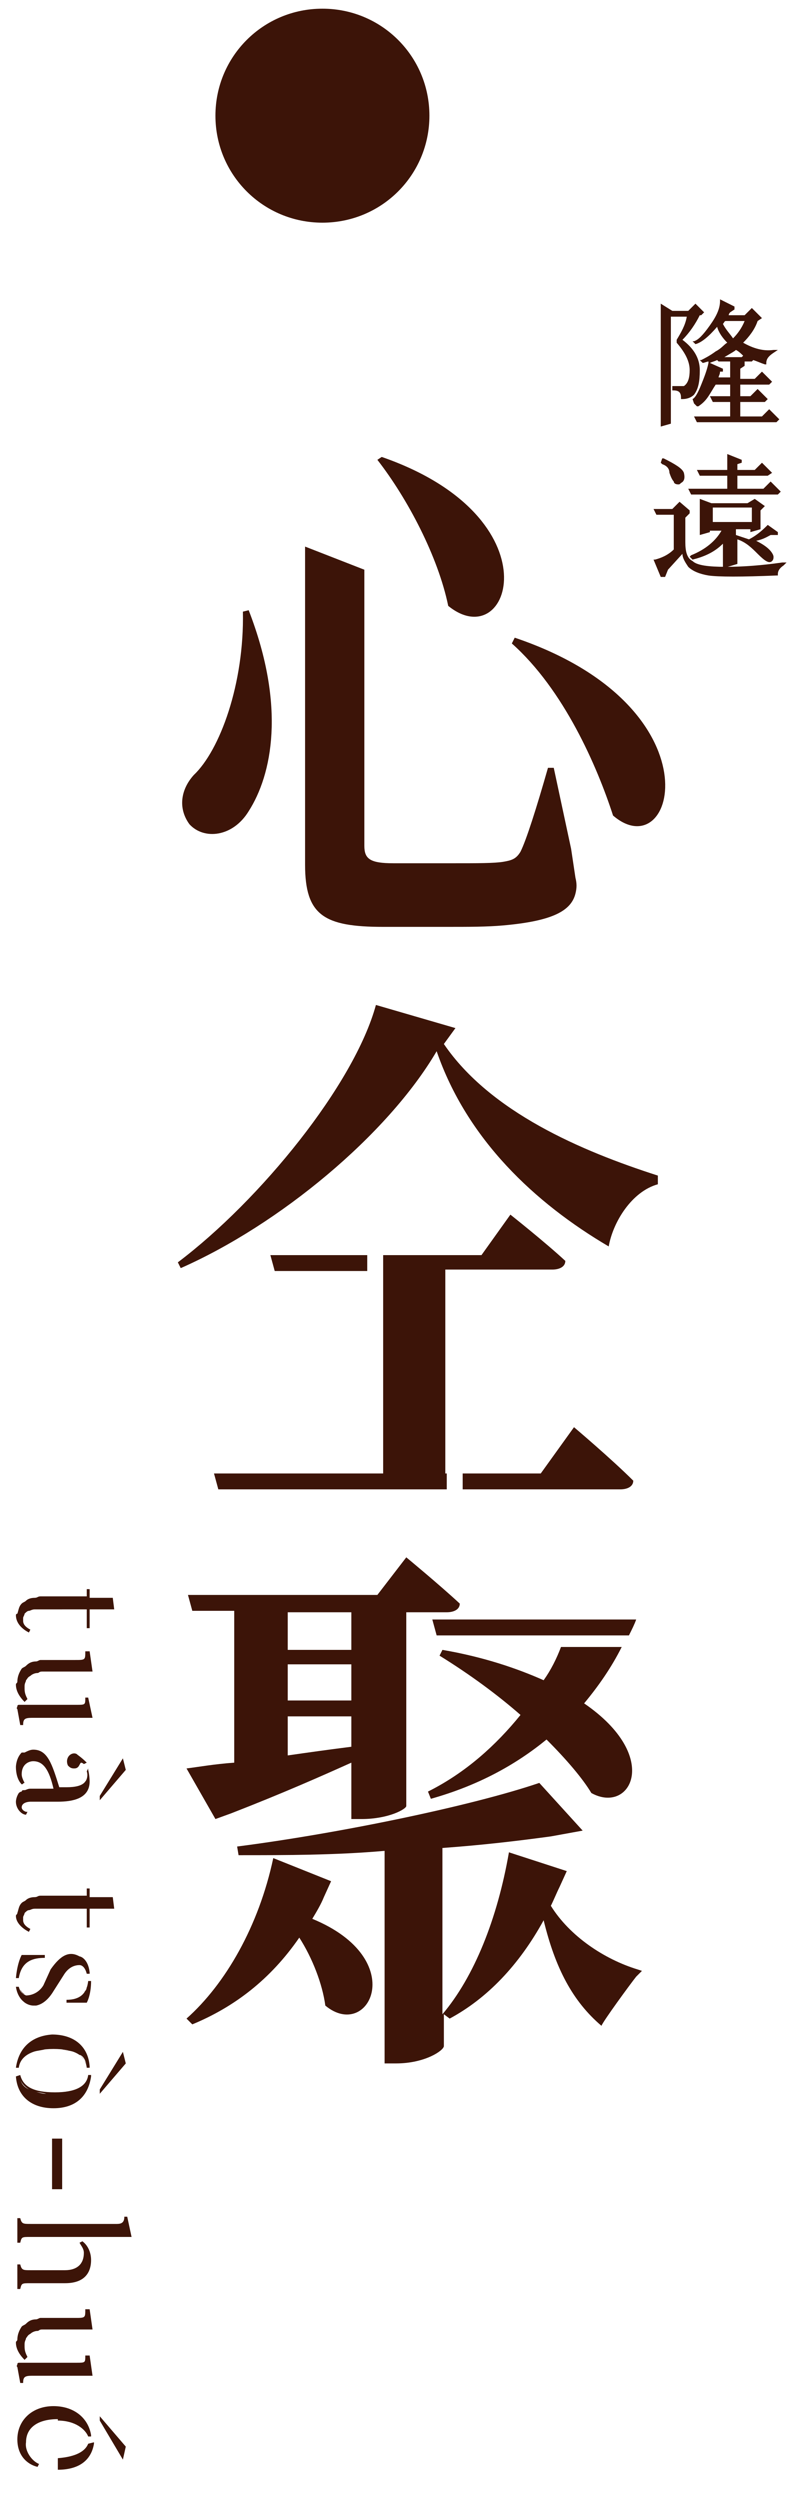<?xml version="1.0" encoding="utf-8"?>
<!-- Generator: Adobe Illustrator 26.3.1, SVG Export Plug-In . SVG Version: 6.00 Build 0)  -->
<svg version="1.1" id="圖層_1" xmlns="http://www.w3.org/2000/svg" xmlns:xlink="http://www.w3.org/1999/xlink" x="0px" y="0px"
	 viewBox="0 0 55.4 172.9" style="enable-background:new 0 0 55.4 172.9;" xml:space="preserve">
<style type="text/css">
	.st0{fill:#3C1408;}
</style>
<g id="a">
</g>
<g>
	<path class="st0" d="M29.7,8c0,4.1-3.3,7.4-7.4,7.4c-4.1,0-7.4-3.3-7.4-7.4c0-4.1,3.3-7.4,7.4-7.4C26.4,0.6,29.7,3.9,29.7,8z"/>
</g>
<g>
	<g>
		<g>
			<path class="st0" d="M1.1,111.7c0,0.6,0.5,1,0.9,1.2l0,0l0.1-0.2l0,0c-0.2-0.1-0.5-0.3-0.5-0.6c0-0.1,0-0.1,0-0.2
				c0-0.1,0.1-0.2,0.1-0.3c0.1-0.1,0.2-0.2,0.3-0.2c0.1,0,0.2-0.1,0.4-0.1c0.1,0,0.2,0,0.4,0H6v1.3l0.2,0v-1.3h1.7l-0.1-0.8H6.2
				v-0.6l-0.2,0v0.5H2.8c-0.2,0-0.2,0.1-0.4,0.1c-0.3,0-0.5,0.1-0.6,0.2c-0.1,0.1-0.2,0.1-0.3,0.2c-0.2,0.2-0.2,0.4-0.3,0.7
				C1.2,111.6,1.1,111.6,1.1,111.7z"/>
			<path class="st0" d="M1.7,117.7l0.2-0.2l0,0c-0.1-0.2-0.2-0.4-0.2-0.7c0-0.1,0-0.1,0-0.2c0-0.2,0.1-0.3,0.1-0.4
				c0.1-0.1,0.1-0.2,0.3-0.3c0.1-0.1,0.3-0.2,0.5-0.2c0.1,0,0.1-0.1,0.3-0.1h3.5l-0.2-1.4H5.9l0,0c0,0.6,0,0.6-0.7,0.6H2.8
				c-0.1,0-0.2,0.1-0.3,0.1c-0.3,0-0.5,0.1-0.7,0.3c-0.1,0.1-0.2,0.1-0.3,0.2c-0.2,0.3-0.3,0.6-0.3,0.9c0,0.1-0.1,0.1-0.1,0.2
				C1.1,116.9,1.3,117.3,1.7,117.7L1.7,117.7z"/>
			<path class="st0" d="M6.1,117.4H5.9l0,0c0,0.5,0,0.5-0.6,0.5h-4c0,0-0.1,0-0.1,0.1c0,0.1-0.1,0.1,0,0.2l0.2,1.1h0.2l0,0
				c0-0.4,0.1-0.5,0.6-0.5h4.2L6.1,117.4z"/>
			<path class="st0" d="M1.7,123.8c-0.1,0-0.2,0-0.2,0.1c0,0-0.1,0-0.2,0.1c-0.2,0.3-0.2,0.6-0.2,0.6c0,0.5,0.4,0.9,0.7,0.9l0,0
				l0.1-0.2l-0.1,0c-0.3-0.1-0.3-0.3-0.3-0.3c0-0.4,0.6-0.4,0.6-0.4h1.9c1,0,2.2-0.2,2.2-1.4c0,0,0-0.4-0.1-0.8l0-0.1L6,122.5l0,0
				c0.1,0.3,0,0.6-0.1,0.7c-0.2,0.3-0.7,0.4-1.3,0.4H4.1C3.6,122,3.3,121,2.3,121c-0.2,0-0.4,0.1-0.6,0.2c0,0,0,0-0.1,0
				c0,0-0.1,0-0.1,0c-0.4,0.4-0.4,1-0.4,1c0,0.4,0.1,0.9,0.4,1.2l0,0l0,0c0.1,0,0.1-0.1,0.2-0.1l0,0l0,0c-0.1-0.2-0.2-0.4-0.2-0.6
				c0-0.7,0.5-0.9,0.8-0.9c0.7,0,1.1,0.6,1.4,1.9H2.1C1.9,123.7,1.8,123.8,1.7,123.8z M6,123.1c0-0.1,0-0.2,0.1-0.3
				C6,122.9,6,123,6,123.1z"/>
			<path class="st0" d="M5.3,121.3c-0.2-0.1-0.4,0-0.5,0.1c-0.2,0.2-0.2,0.5-0.1,0.7c0.1,0.1,0.2,0.2,0.4,0.2c0.1,0,0.2,0,0.3-0.1
				c0.1-0.1,0.1-0.2,0.2-0.3c0,0,0.1,0,0.2,0.1l0,0l0.2-0.1l0,0C5.6,121.5,5.4,121.4,5.3,121.3z"/>
			<polygon class="st0" points="6.9,124.2 6.9,124.5 8.7,122.4 8.7,122.4 8.5,121.6 6.9,124.2 			"/>
			<path class="st0" d="M2,133.6L2,133.6l0.1-0.2l0,0c-0.2-0.1-0.5-0.3-0.5-0.6c0-0.1,0-0.1,0-0.2c0-0.1,0.1-0.2,0.1-0.3
				c0.1-0.1,0.2-0.2,0.3-0.2c0.1,0,0.2-0.1,0.4-0.1c0.1,0,0.2,0,0.4,0H6v1.3l0.2,0V132h1.7l-0.1-0.8H6.2v-0.6l-0.2,0v0.5H2.8
				c-0.2,0-0.2,0.1-0.4,0.1c-0.3,0-0.5,0.1-0.6,0.2c-0.1,0.1-0.2,0.1-0.3,0.2c-0.2,0.2-0.2,0.4-0.3,0.7c0,0.1-0.1,0.1-0.1,0.2
				C1.1,133,1.6,133.4,2,133.6z"/>
			<path class="st0" d="M4.6,138.3L4.6,138.3l0,0.2h1.4l0,0c0,0,0.3-0.5,0.3-1.5l0,0H6.1l0,0C6,137.9,5.5,138.3,4.6,138.3z
				 M4.9,138.4c0.3,0,0.5-0.1,0.7-0.2C5.3,138.3,5.1,138.3,4.9,138.4z M5.8,137.8c0.1-0.1,0.2-0.3,0.2-0.4
				C6,137.6,5.9,137.7,5.8,137.8z"/>
			<path class="st0" d="M1.1,137.4c0.1,0.7,0.5,1,0.5,1c0.2,0.2,0.5,0.3,0.7,0.3c0.1,0,0.2,0,0.2,0c0.5-0.1,0.9-0.5,1.2-1l0.7-1.1
				c0.3-0.5,0.7-0.7,1.1-0.7c0.2,0,0.4,0.2,0.5,0.6l0,0h0.2l0-0.1c-0.1-0.9-0.6-1.1-0.7-1.1c-0.7-0.4-1.3-0.1-2,0.9L3,137.3
				c-0.3,0.5-0.8,0.7-1.2,0.7c0,0,0,0,0,0c-0.2-0.1-0.4-0.2-0.5-0.6l0,0L1.1,137.4L1.1,137.4z M6,136.2c-0.1-0.1-0.2-0.2-0.3-0.3
				C5.8,136,5.9,136.1,6,136.2z M5.4,135.8C5.4,135.8,5.4,135.8,5.4,135.8C5.4,135.8,5.4,135.8,5.4,135.8z M2.1,138
				C2.1,138,2.1,138,2.1,138C2.1,138,2.1,138,2.1,138z M1.4,137.6c0.1,0.1,0.1,0.2,0.3,0.3C1.6,137.9,1.5,137.8,1.4,137.6z"/>
			<path class="st0" d="M3.1,135.4L3.1,135.4l0-0.2H1.5l0,0c0,0-0.3,0.5-0.4,1.6l0,0h0.2l0,0C1.5,135.6,2.3,135.4,3.1,135.4z"/>
			<path class="st0" d="M1.1,143.6c0.1,1.4,1.1,2.2,2.6,2.2c1.5,0,2.4-0.8,2.6-2.2l0-0.1H6.1l0,0c-0.1,0.8-0.9,1.2-2.3,1.2
				c-1.5,0-2.2-0.4-2.4-1.2l0,0L1.1,143.6L1.1,143.6z M5.5,144.5c0.3-0.2,0.4-0.4,0.5-0.7C5.9,144.1,5.8,144.3,5.5,144.5z
				 M4.2,144.8c0.3,0,0.6-0.1,0.8-0.2C4.8,144.7,4.5,144.8,4.2,144.8z M2.3,144.6c0.2,0.1,0.5,0.1,0.9,0.2
				C2.9,144.8,2.6,144.7,2.3,144.6z M1.4,143.8c0.1,0.3,0.3,0.5,0.6,0.7C1.6,144.3,1.5,144.1,1.4,143.8z"/>
			<path class="st0" d="M1.1,143h0.2l0,0c0.1-0.8,0.9-1.3,2.4-1.3c1.4,0,2.2,0.4,2.3,1.3l0,0h0.2l0-0.1c-0.1-1.4-1.1-2.2-2.6-2.2
				C2.2,140.8,1.3,141.6,1.1,143L1.1,143z M1.9,142c-0.3,0.2-0.5,0.4-0.6,0.7C1.5,142.5,1.6,142.2,1.9,142z M6,142.8
				c-0.1-0.3-0.3-0.5-0.5-0.7C5.8,142.2,5.9,142.5,6,142.8z M5.1,141.9c-0.2-0.1-0.5-0.1-0.9-0.2C4.5,141.8,4.8,141.8,5.1,141.9z
				 M3.2,141.7c-0.3,0-0.6,0.1-0.9,0.2C2.6,141.8,2.9,141.8,3.2,141.7z"/>
			<polygon class="st0" points="8.7,142.7 8.5,141.9 6.9,144.5 6.9,144.5 6.9,144.8 8.7,142.7 			"/>
			<rect x="3.6" y="147.9" class="st0" width="0.7" height="3.5"/>
			<path class="st0" d="M8.6,153.3c0,0.4-0.2,0.5-0.5,0.5h-6c-0.5,0-0.6,0-0.7-0.4l0,0H1.2v1.7h0.2l0,0c0.1-0.4,0.1-0.4,0.7-0.4h7
				l-0.3-1.4L8.6,153.3L8.6,153.3z"/>
			<path class="st0" d="M1.4,158.3c0.1-0.4,0.1-0.4,0.7-0.4h2.4c1.5,0,1.8-0.9,1.8-1.6c0-0.5-0.2-1-0.6-1.3l0,0l-0.2,0.1l0,0
				c0.1,0.2,0.3,0.4,0.3,0.7c0,0.8-0.5,1.2-1.3,1.2H2.1c-0.5,0-0.6,0-0.7-0.4l0,0H1.2v1.7L1.4,158.3L1.4,158.3z"/>
			<path class="st0" d="M5.9,162.9L5.9,162.9c0,0.5,0,0.5-0.6,0.5h-4c0,0-0.1,0-0.1,0.1c0,0.1-0.1,0.1,0,0.2l0.2,1.1h0.2l0,0
				c0-0.4,0.1-0.5,0.6-0.5h4.2l-0.2-1.4H5.9z"/>
			<path class="st0" d="M1.7,163.2l0.2-0.2l0,0c-0.1-0.2-0.2-0.4-0.2-0.7c0-0.1,0-0.1,0-0.2c0-0.2,0.1-0.3,0.1-0.4
				c0.1-0.1,0.1-0.2,0.3-0.3c0.1-0.1,0.3-0.2,0.5-0.2c0.1,0,0.1-0.1,0.3-0.1h3.5l-0.2-1.4H5.9l0,0c0,0.6,0,0.6-0.7,0.6H2.8
				c-0.1,0-0.2,0.1-0.3,0.1c-0.3,0-0.5,0.1-0.7,0.3c-0.1,0.1-0.2,0.1-0.3,0.2c-0.2,0.3-0.3,0.6-0.3,0.9c0,0.1-0.1,0.1-0.1,0.2
				C1.1,162.4,1.3,162.8,1.7,163.2L1.7,163.2z"/>
			<polygon class="st0" points="6.9,167.4 8.5,170.1 8.7,169.2 6.9,167.1 			"/>
			<path class="st0" d="M6.1,169c-0.2,0.5-0.8,0.9-2.1,1v-2.6c1.2,0,1.9,0.6,2.1,1.1l0,0h0.2l0-0.1c-0.2-1.2-1.2-2-2.6-2
				c-1.5,0-2.5,1-2.5,2.3c0,1.3,0.9,1.8,1.4,1.9l0,0l0.1-0.2l0,0c-0.5-0.2-1-0.9-0.9-1.5c0-1,0.8-1.6,2.2-1.6v3.5h0
				c1.4,0,2.3-0.6,2.5-1.8l0-0.1L6.1,169L6.1,169z"/>
		</g>
		<g>
			<g>
				<polygon class="st0" points="47.6,33.8 47.8,34.2 53.8,34.2 54,34 53.3,33.3 52.8,33.8 51,33.8 51,32.9 53.1,32.9 53.4,32.7 
					52.7,32 52.2,32.5 51,32.5 51,32.1 51.3,32 51.3,31.8 50.3,31.4 50.3,32.5 48.2,32.5 48.4,32.9 50.3,32.9 50.3,33.8 				"/>
				<path class="st0" d="M54.1,38.9c-1.4,0.2-2.7,0.3-3.9,0.3c-1.2,0-2-0.1-2.3-0.4c-0.4-0.2-0.5-0.7-0.5-1.3v-1.7l0.3-0.3v-0.2
					L47,34.7l-0.5,0.5h-1.3l0.2,0.4h1.2V38c-0.4,0.4-0.9,0.6-1.3,0.7l-0.1,0l0.5,1.2H46l0.2-0.5l1-1.1c0,0.3,0.2,0.6,0.4,0.9
					c0.3,0.3,0.8,0.5,1.4,0.6c0.7,0.1,2.3,0.1,4.7,0l0.1,0v-0.1c0-0.2,0.1-0.4,0.4-0.6l0.2-0.2L54.1,38.9z"/>
				<path class="st0" d="M46.3,32.7c0.1,0.3,0.2,0.5,0.3,0.6c0,0.1,0.1,0.2,0.3,0.2c0.1,0,0.1,0,0.2-0.1c0.2-0.1,0.3-0.3,0.2-0.7
					c-0.1-0.3-0.6-0.6-1.4-1l-0.1,0L45.7,32l0.1,0.1C46.1,32.2,46.3,32.4,46.3,32.7z"/>
				<path class="st0" d="M53.8,37v-0.2l-0.7-0.5l-0.1,0.1c-0.4,0.4-0.8,0.7-1.2,0.9c-0.3-0.1-0.6-0.2-0.9-0.3v-0.3l0-0.1h1v0.2
					l0.7-0.2v-1.3l0.3-0.3l-0.7-0.5l-0.5,0.3h-2.5l-0.8-0.3v2.5l0.7-0.2v-0.1h0.8c-0.4,0.7-1.1,1.3-2.1,1.7l-0.1,0.1l0.2,0.2l0,0
					c0.8-0.2,1.5-0.5,2.1-1.1v1.7L51,39v-1.7c0.6,0.2,1,0.6,1.4,1c0.5,0.5,0.8,0.7,1,0.5c0.1-0.1,0.1-0.2,0.1-0.3
					c0-0.1-0.1-0.3-0.3-0.5c-0.2-0.2-0.5-0.4-0.9-0.6c0.5-0.1,0.8-0.3,1-0.4H53.8z M49.3,36.1v-1H52v1H49.3z"/>
			</g>
			<g>
				<path class="st0" d="M48.4,25.6c0-0.8-0.4-1.5-1.2-2.1c0.5-0.5,0.9-1.1,1.2-1.7h0.1l0.2-0.2L48.1,21l-0.5,0.5h-1.1l-0.8-0.5v8.5
					l0.7-0.2v-7.4h1.1c-0.1,0.6-0.4,1.1-0.7,1.6l0,0.1l0,0.1c0.6,0.7,0.9,1.3,0.9,1.9c0,0.5-0.1,0.9-0.4,1.1h-0.8v0.3h0.1
					c0.4,0,0.5,0.2,0.5,0.5v0.1h0.1c0.3,0,0.6-0.1,0.8-0.3C48.3,26.9,48.4,26.4,48.4,25.6z"/>
				<path class="st0" d="M53.2,28.3l-0.5,0.5h-1.5v-1h1.7l0.2-0.2l-0.7-0.7l-0.5,0.5h-0.7v-0.8h2l0.2-0.2l-0.7-0.7l-0.5,0.5h-1v-0.7
					l0.3-0.2V25h0.5l0.1-0.1c0.3,0.1,0.5,0.2,0.8,0.3l0.1,0v-0.1c0-0.3,0.2-0.5,0.5-0.7l0.3-0.2l-0.3,0c-0.7,0.1-1.4-0.1-2.1-0.5
					c0.4-0.4,0.8-0.9,1-1.5l0.3-0.2V22l-0.7-0.7l-0.5,0.5h-1.1c0-0.1,0.1-0.2,0.1-0.2l0.3-0.2v-0.2l-1-0.5v0.1c0,0.5-0.2,1-0.7,1.7
					c-0.5,0.7-0.8,1-1.1,1.1l-0.1,0l0.2,0.2l0,0c0.4-0.1,0.9-0.5,1.5-1.2c0.1,0.4,0.4,0.8,0.7,1.1c-0.2,0.1-0.4,0.4-0.8,0.6
					c-0.4,0.3-0.8,0.5-1,0.6l-0.1,0l0.2,0.2l0,0c0.1,0,0.3-0.1,0.4-0.1l0,0.1c-0.1,0.5-0.3,1-0.5,1.5c-0.2,0.5-0.4,0.9-0.6,1
					L48,27.9l0.2,0.2l0.1,0c0.3-0.2,0.5-0.4,0.7-0.7c0.2-0.3,0.3-0.5,0.5-0.8h1v0.8h-1.4l0.2,0.4h1.2v1H48l0.2,0.4h5.5l0.2-0.2
					L53.2,28.3z M50,22.4c0.1-0.1,0.1-0.2,0.2-0.2h1.3c-0.2,0.5-0.5,0.9-0.8,1.2C50.5,23.1,50.2,22.8,50,22.4z M50.9,24.2
					c0.2,0.1,0.4,0.3,0.5,0.4l-0.1,0.1h-1.2C50.6,24.4,50.8,24.3,50.9,24.2z M50.5,26.1h-0.8c0-0.1,0.1-0.2,0.1-0.4H50v-0.2
					l-0.9-0.4c0.2-0.1,0.3-0.1,0.5-0.2l0.1,0.1h0.8V26.1z"/>
			</g>
			<g>
				<g>
					<path class="st0" d="M17.2,42.2c2.6,6.7,1.6,11.4,0,13.9c-1.1,1.8-3.1,2-4.1,0.9c-0.8-1.1-0.6-2.4,0.3-3.4
						c1.8-1.7,3.5-6.3,3.4-11.3L17.2,42.2z"/>
					<path class="st0" d="M31,41.9c-0.7-3.4-2.8-7.4-4.9-10.1l0.3-0.2C38.5,35.8,35.3,45.4,31,41.9z"/>
					<path class="st0" d="M42.4,56.4c-1.1-3.4-3.4-8.7-7-11.9l0.2-0.4C49.8,48.9,46.7,60.1,42.4,56.4z"/>
					<path class="st0" d="M30.7,72.2c3.2,4.7,9.5,7.4,14.8,9.1l0,0.6c-1.8,0.5-3.1,2.6-3.4,4.3c-5.1-3-9.8-7.4-11.9-13.5
						c-3.4,5.8-10.9,12-17.7,15l-0.2-0.4C18,83,24.5,75,26,69.5l5.5,1.6L30.7,72.2z"/>
					<path class="st0" d="M39.8,60.7c0.1,0.4,0.1,0.7,0,1.1c-0.3,1.2-1.6,1.9-5,2.2c-1.1,0.1-2.4,0.1-3.9,0.1h-4.4
						c-4.1,0-5.4-0.8-5.4-4.3v-22l4.1,1.6v0v1.3v17.8c0,0.9,0.4,1.2,2,1.2h4.2c1.6,0,2.8,0,3.4-0.1c0.6-0.1,0.9-0.2,1.2-0.7
						c0.4-0.8,1.1-3,1.9-5.8h0.4l1.2,5.6L39.8,60.7z"/>
					<g>
						<path class="st0" d="M39.7,98.7l-2.3,3.2H32v1.1h10.9c0.5,0,0.9-0.2,0.9-0.6C42.3,100.9,39.7,98.7,39.7,98.7z"/>
						<polygon class="st0" points="25.4,87.9 25.4,86.8 18.7,86.8 19,87.9 						"/>
						<path class="st0" d="M30.8,101.9L30.8,101.9l0-14.1h7.4c0.5,0,0.9-0.2,0.9-0.6c-1.4-1.3-3.8-3.2-3.8-3.2l-2,2.8h-6.8v3.4l0,0
							v11.7H14.8l0.3,1.1h15.8V101.9z"/>
					</g>
					<path class="st0" d="M44.1,136.2c-2.3-0.7-4.7-2.3-6-4.4c0.2-0.4,0.4-0.9,0.6-1.3c0,0,0,0,0,0l0.5-1.1l-4-1.3
						c-0.8,4.6-2.4,8.6-4.6,11.2v-11.5c2.8-0.2,5.3-0.5,7.5-0.8l2.2-0.4l-3-3.3c-4.7,1.6-13.9,3.5-20.9,4.4l0.1,0.6
						c3.2,0,6.7,0,10.1-0.3v14.7h0.8c2,0,3.3-0.9,3.3-1.2v-2.2l0.4,0.3c2.6-1.4,4.8-3.7,6.5-6.8c0.8,3.3,2,5.6,4,7.3
						c0.1-0.3,2-2.9,2.4-3.4l0.4-0.4L44.1,136.2z"/>
					<path class="st0" d="M21.6,132.7c0.3-0.5,0.6-1,0.8-1.5c0,0,0,0,0,0l0.5-1.1l-4-1.6c-1,4.7-3.3,8.7-6,11.1l0.4,0.4
						c2.9-1.2,5.4-3.1,7.4-6c0.9,1.4,1.6,3.2,1.8,4.7C25.5,141.2,28.4,135.5,21.6,132.7z"/>
					<path class="st0" d="M28.1,107.7l-2,2.6H13l0.3,1.1h2.9v10.5c-1.4,0.1-2.5,0.3-3.3,0.4l2,3.5l1.1-0.4l0,0
						c3.6-1.4,6.3-2.6,8.3-3.5v3.9H25c1.9,0,3.1-0.7,3.1-0.9v-13.4h2.8c0.5,0,0.9-0.2,0.9-0.6C30.4,109.6,28.1,107.7,28.1,107.7z
						 M24.3,120.8c-1.6,0.2-3,0.4-4.4,0.6v-2.7h4.4V120.8z M24.3,117.6h-4.4v-2.5h4.4V117.6z M24.3,114.1h-4.4v-2.6h4.4V114.1z"/>
					<g>
						<path class="st0" d="M35.4,113.1L35.4,113.1l8.1,0c0.2-0.4,0.4-0.8,0.5-1.1l-2.8,0l-2.1,0h-9.2l0.3,1.1H35.4z"/>
						<path class="st0" d="M40.4,117.8c1-1.2,1.9-2.5,2.6-3.9h-4.2c-0.3,0.8-0.7,1.6-1.2,2.3c-1.8-0.8-4.1-1.6-7-2.1l-0.2,0.4
							c2.1,1.3,4,2.7,5.6,4.1c-1.7,2.1-3.8,4-6.4,5.3l0.2,0.5c3.2-0.9,5.8-2.3,8-4.1c1.4,1.4,2.5,2.7,3.1,3.7
							C43.6,125.5,45.8,121.5,40.4,117.8z"/>
					</g>
				</g>
			</g>
		</g>
	</g>
</g>
</svg>
